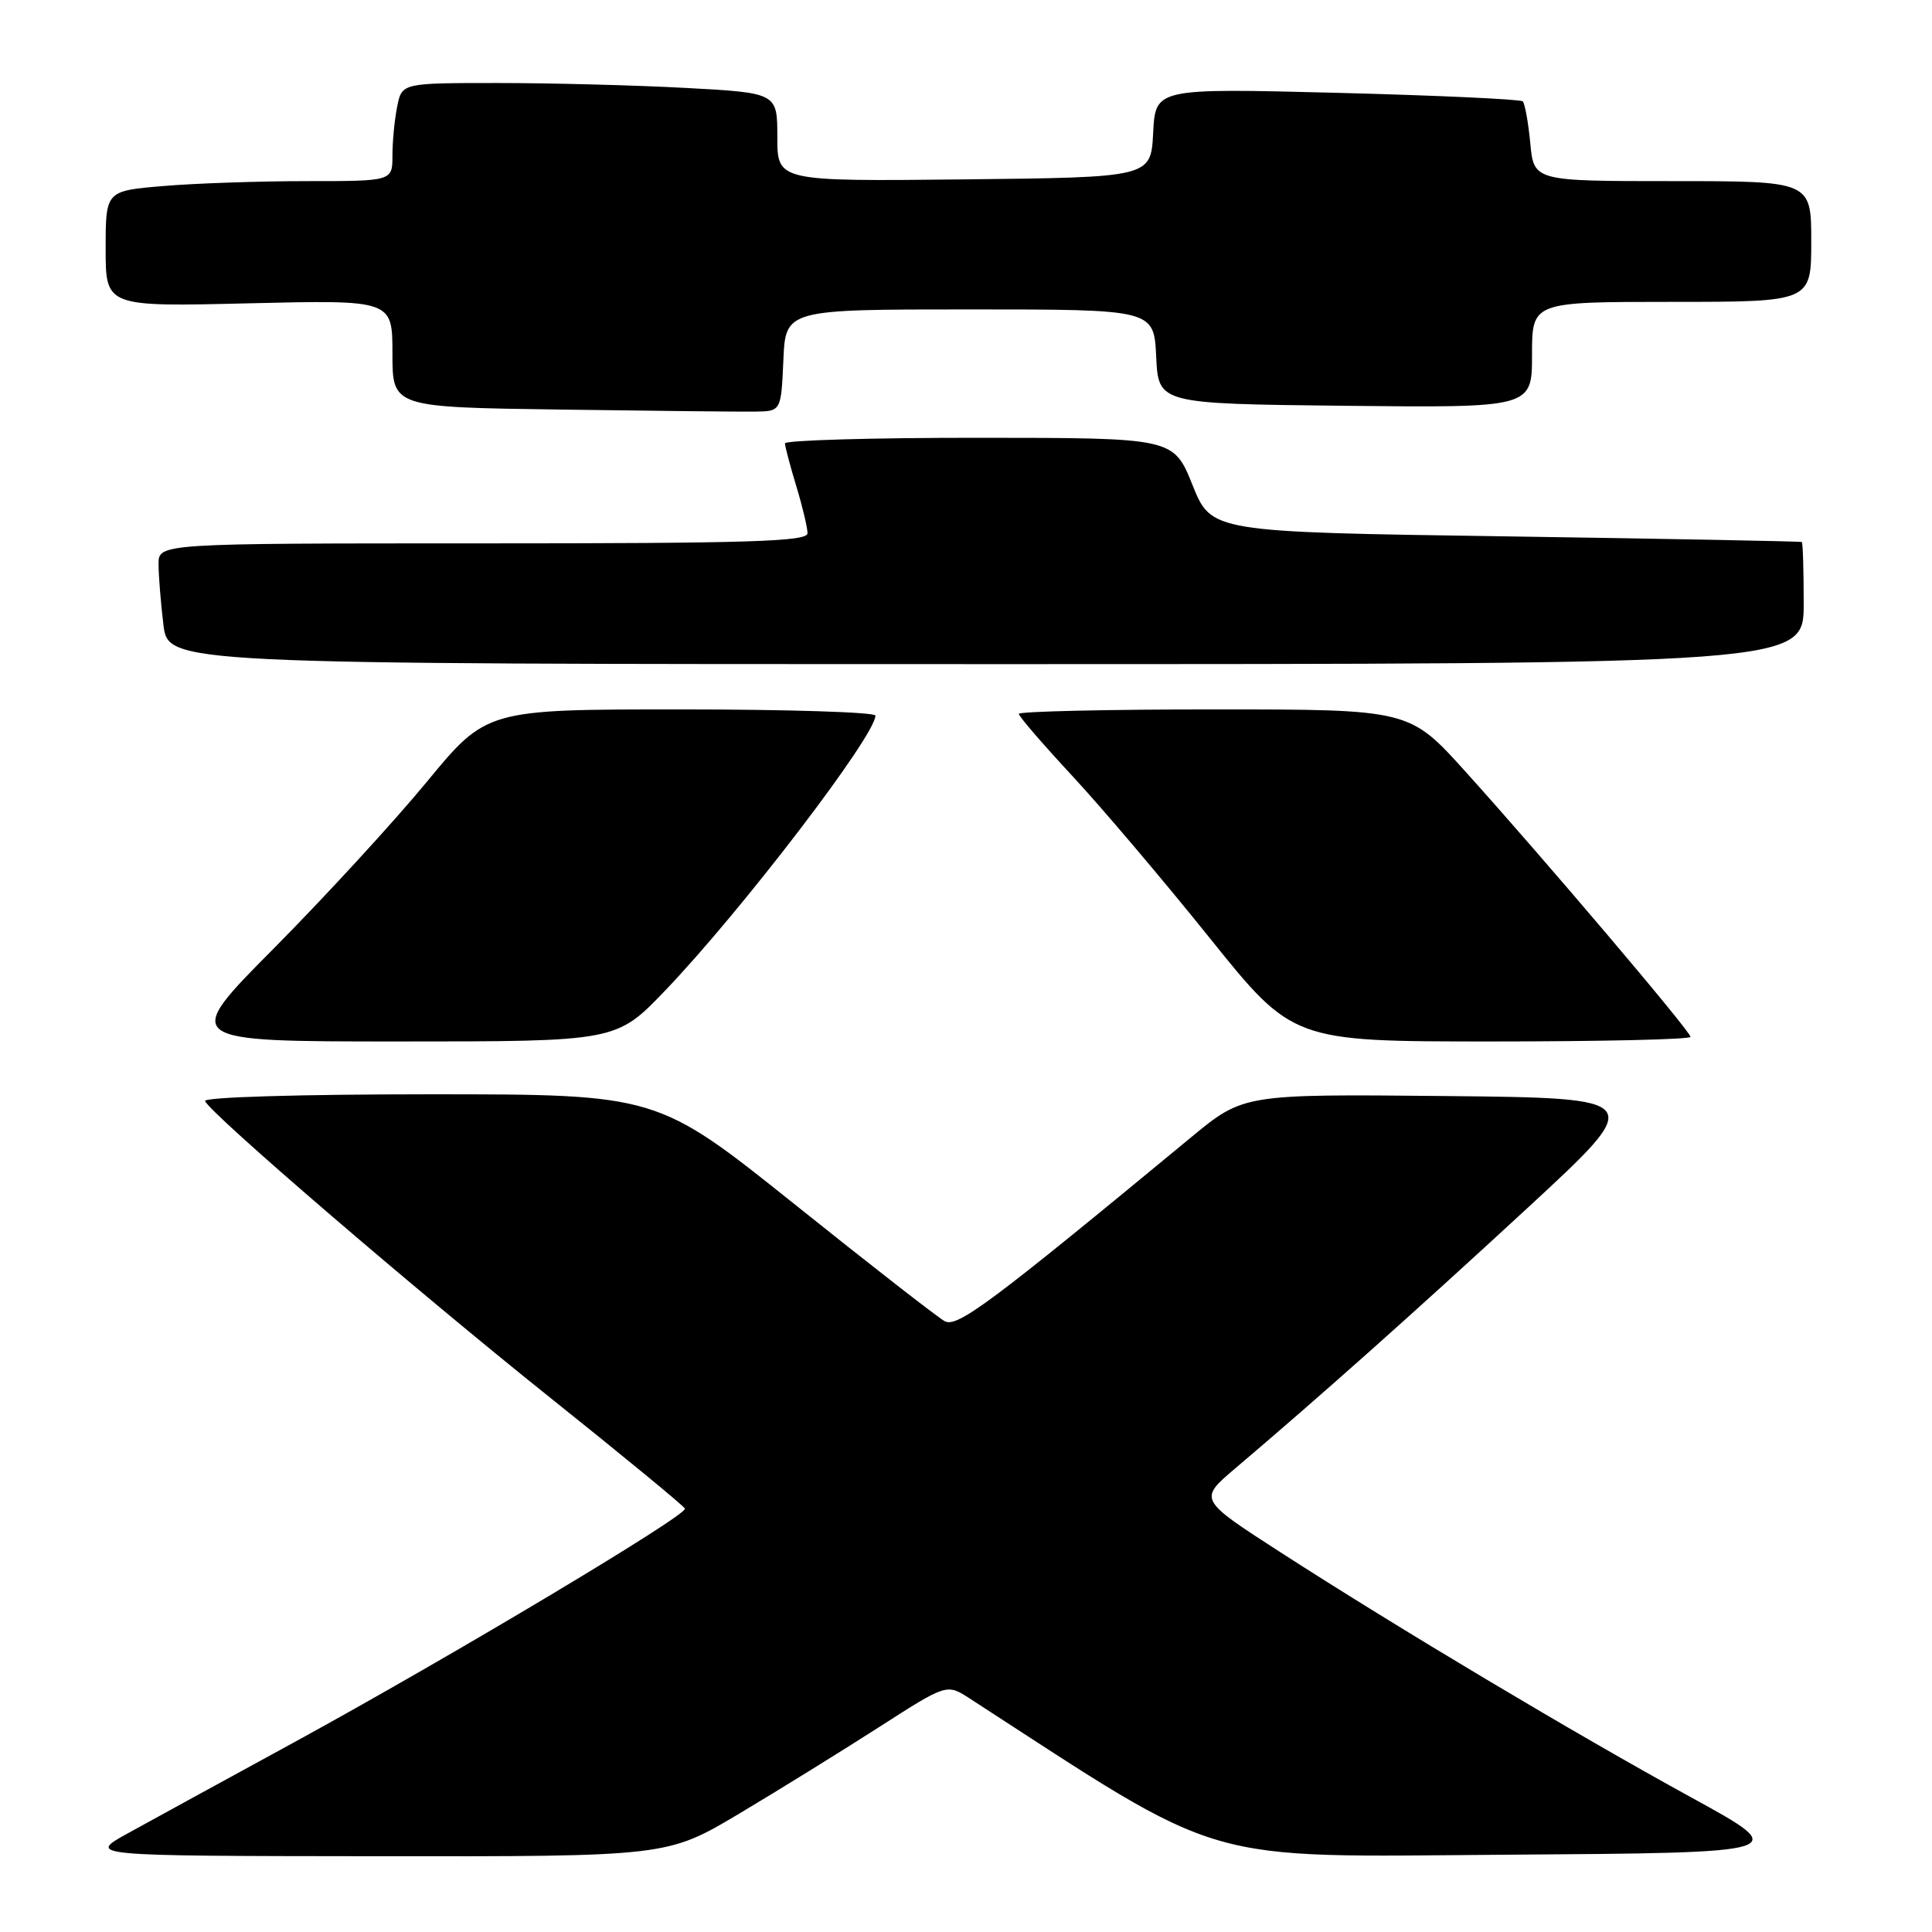 <?xml version="1.0" encoding="UTF-8" standalone="no"?>
<!DOCTYPE svg PUBLIC "-//W3C//DTD SVG 1.1//EN" "http://www.w3.org/Graphics/SVG/1.1/DTD/svg11.dtd" >
<svg xmlns="http://www.w3.org/2000/svg" xmlns:xlink="http://www.w3.org/1999/xlink" version="1.1" viewBox="0 0 256 256">
 <g >
 <path fill="currentColor"
d=" M 97.96 240.31 C 103.21 237.18 111.54 232.02 116.48 228.85 C 125.45 223.09 125.45 223.09 128.48 225.05 C 162.87 247.34 158.42 246.05 199.56 245.76 C 237.47 245.50 237.47 245.50 224.12 238.18 C 208.65 229.70 185.21 215.71 169.66 205.68 C 158.82 198.69 158.82 198.69 163.65 194.59 C 174.82 185.12 187.46 173.86 202.34 160.12 C 218.17 145.50 218.17 145.50 191.47 145.23 C 164.76 144.97 164.76 144.97 157.79 150.73 C 131.25 172.67 126.82 175.98 125.17 175.06 C 124.25 174.56 115.30 167.59 105.29 159.57 C 87.07 145.00 87.07 145.00 56.95 145.00 C 39.78 145.00 26.98 145.38 27.17 145.89 C 27.77 147.49 55.10 170.98 73.00 185.28 C 82.62 192.97 90.62 199.55 90.76 199.90 C 91.10 200.76 59.65 219.56 39.00 230.85 C 29.93 235.80 20.02 241.22 17.00 242.89 C 11.50 245.92 11.50 245.92 49.96 245.96 C 88.41 246.00 88.41 246.00 97.96 240.31 Z  M 88.14 131.25 C 98.24 120.70 116.00 97.48 116.00 94.82 C 116.00 94.37 104.40 94.00 90.23 94.00 C 64.46 94.00 64.46 94.00 56.52 103.64 C 52.15 108.94 43.05 118.84 36.31 125.64 C 24.04 138.00 24.04 138.00 52.86 138.00 C 81.67 138.00 81.67 138.00 88.14 131.25 Z  M 224.00 137.39 C 224.00 136.66 204.64 113.84 194.19 102.25 C 186.75 94.00 186.75 94.00 160.88 94.00 C 146.64 94.00 135.00 94.27 135.00 94.59 C 135.00 94.92 138.20 98.63 142.11 102.84 C 146.02 107.05 154.19 116.69 160.26 124.25 C 171.30 138.00 171.30 138.00 197.65 138.00 C 212.14 138.00 224.00 137.73 224.00 137.39 Z  M 239.00 80.00 C 239.00 75.60 238.89 71.92 238.75 71.82 C 238.61 71.73 220.96 71.39 199.51 71.07 C 160.52 70.50 160.52 70.50 158.01 64.26 C 155.50 58.02 155.50 58.02 129.75 58.01 C 115.59 58.00 104.00 58.34 104.01 58.75 C 104.02 59.16 104.69 61.71 105.51 64.41 C 106.33 67.11 107.00 69.92 107.00 70.66 C 107.00 71.76 99.29 72.00 64.00 72.00 C 21.00 72.00 21.00 72.00 21.01 74.75 C 21.01 76.26 21.30 79.86 21.65 82.75 C 22.28 88.00 22.28 88.00 130.64 88.00 C 239.00 88.00 239.00 88.00 239.00 80.00 Z  M 103.80 47.75 C 104.09 41.00 104.09 41.00 128.50 41.00 C 152.90 41.00 152.90 41.00 153.20 47.25 C 153.50 53.50 153.50 53.50 178.25 53.77 C 203.00 54.03 203.00 54.03 203.00 47.02 C 203.00 40.00 203.00 40.00 221.50 40.00 C 240.00 40.00 240.00 40.00 240.00 32.00 C 240.00 24.00 240.00 24.00 221.63 24.00 C 203.25 24.00 203.25 24.00 202.77 18.98 C 202.51 16.22 202.05 13.72 201.77 13.43 C 201.48 13.15 190.42 12.64 177.18 12.30 C 153.11 11.69 153.11 11.69 152.80 17.59 C 152.50 23.50 152.50 23.50 127.75 23.77 C 103.00 24.03 103.00 24.03 103.00 18.17 C 103.00 12.31 103.00 12.31 90.84 11.65 C 84.16 11.29 72.96 11.00 65.97 11.00 C 53.25 11.00 53.25 11.00 52.63 14.12 C 52.28 15.84 52.00 18.77 52.00 20.62 C 52.00 24.00 52.00 24.00 40.65 24.00 C 34.41 24.00 25.86 24.29 21.65 24.65 C 14.00 25.29 14.00 25.29 14.00 32.97 C 14.00 40.65 14.00 40.65 33.00 40.19 C 52.00 39.74 52.00 39.74 52.00 46.85 C 52.00 53.96 52.00 53.96 74.25 54.27 C 86.49 54.44 98.08 54.57 100.00 54.54 C 103.50 54.50 103.50 54.50 103.80 47.75 Z "/>
</g>
</svg>